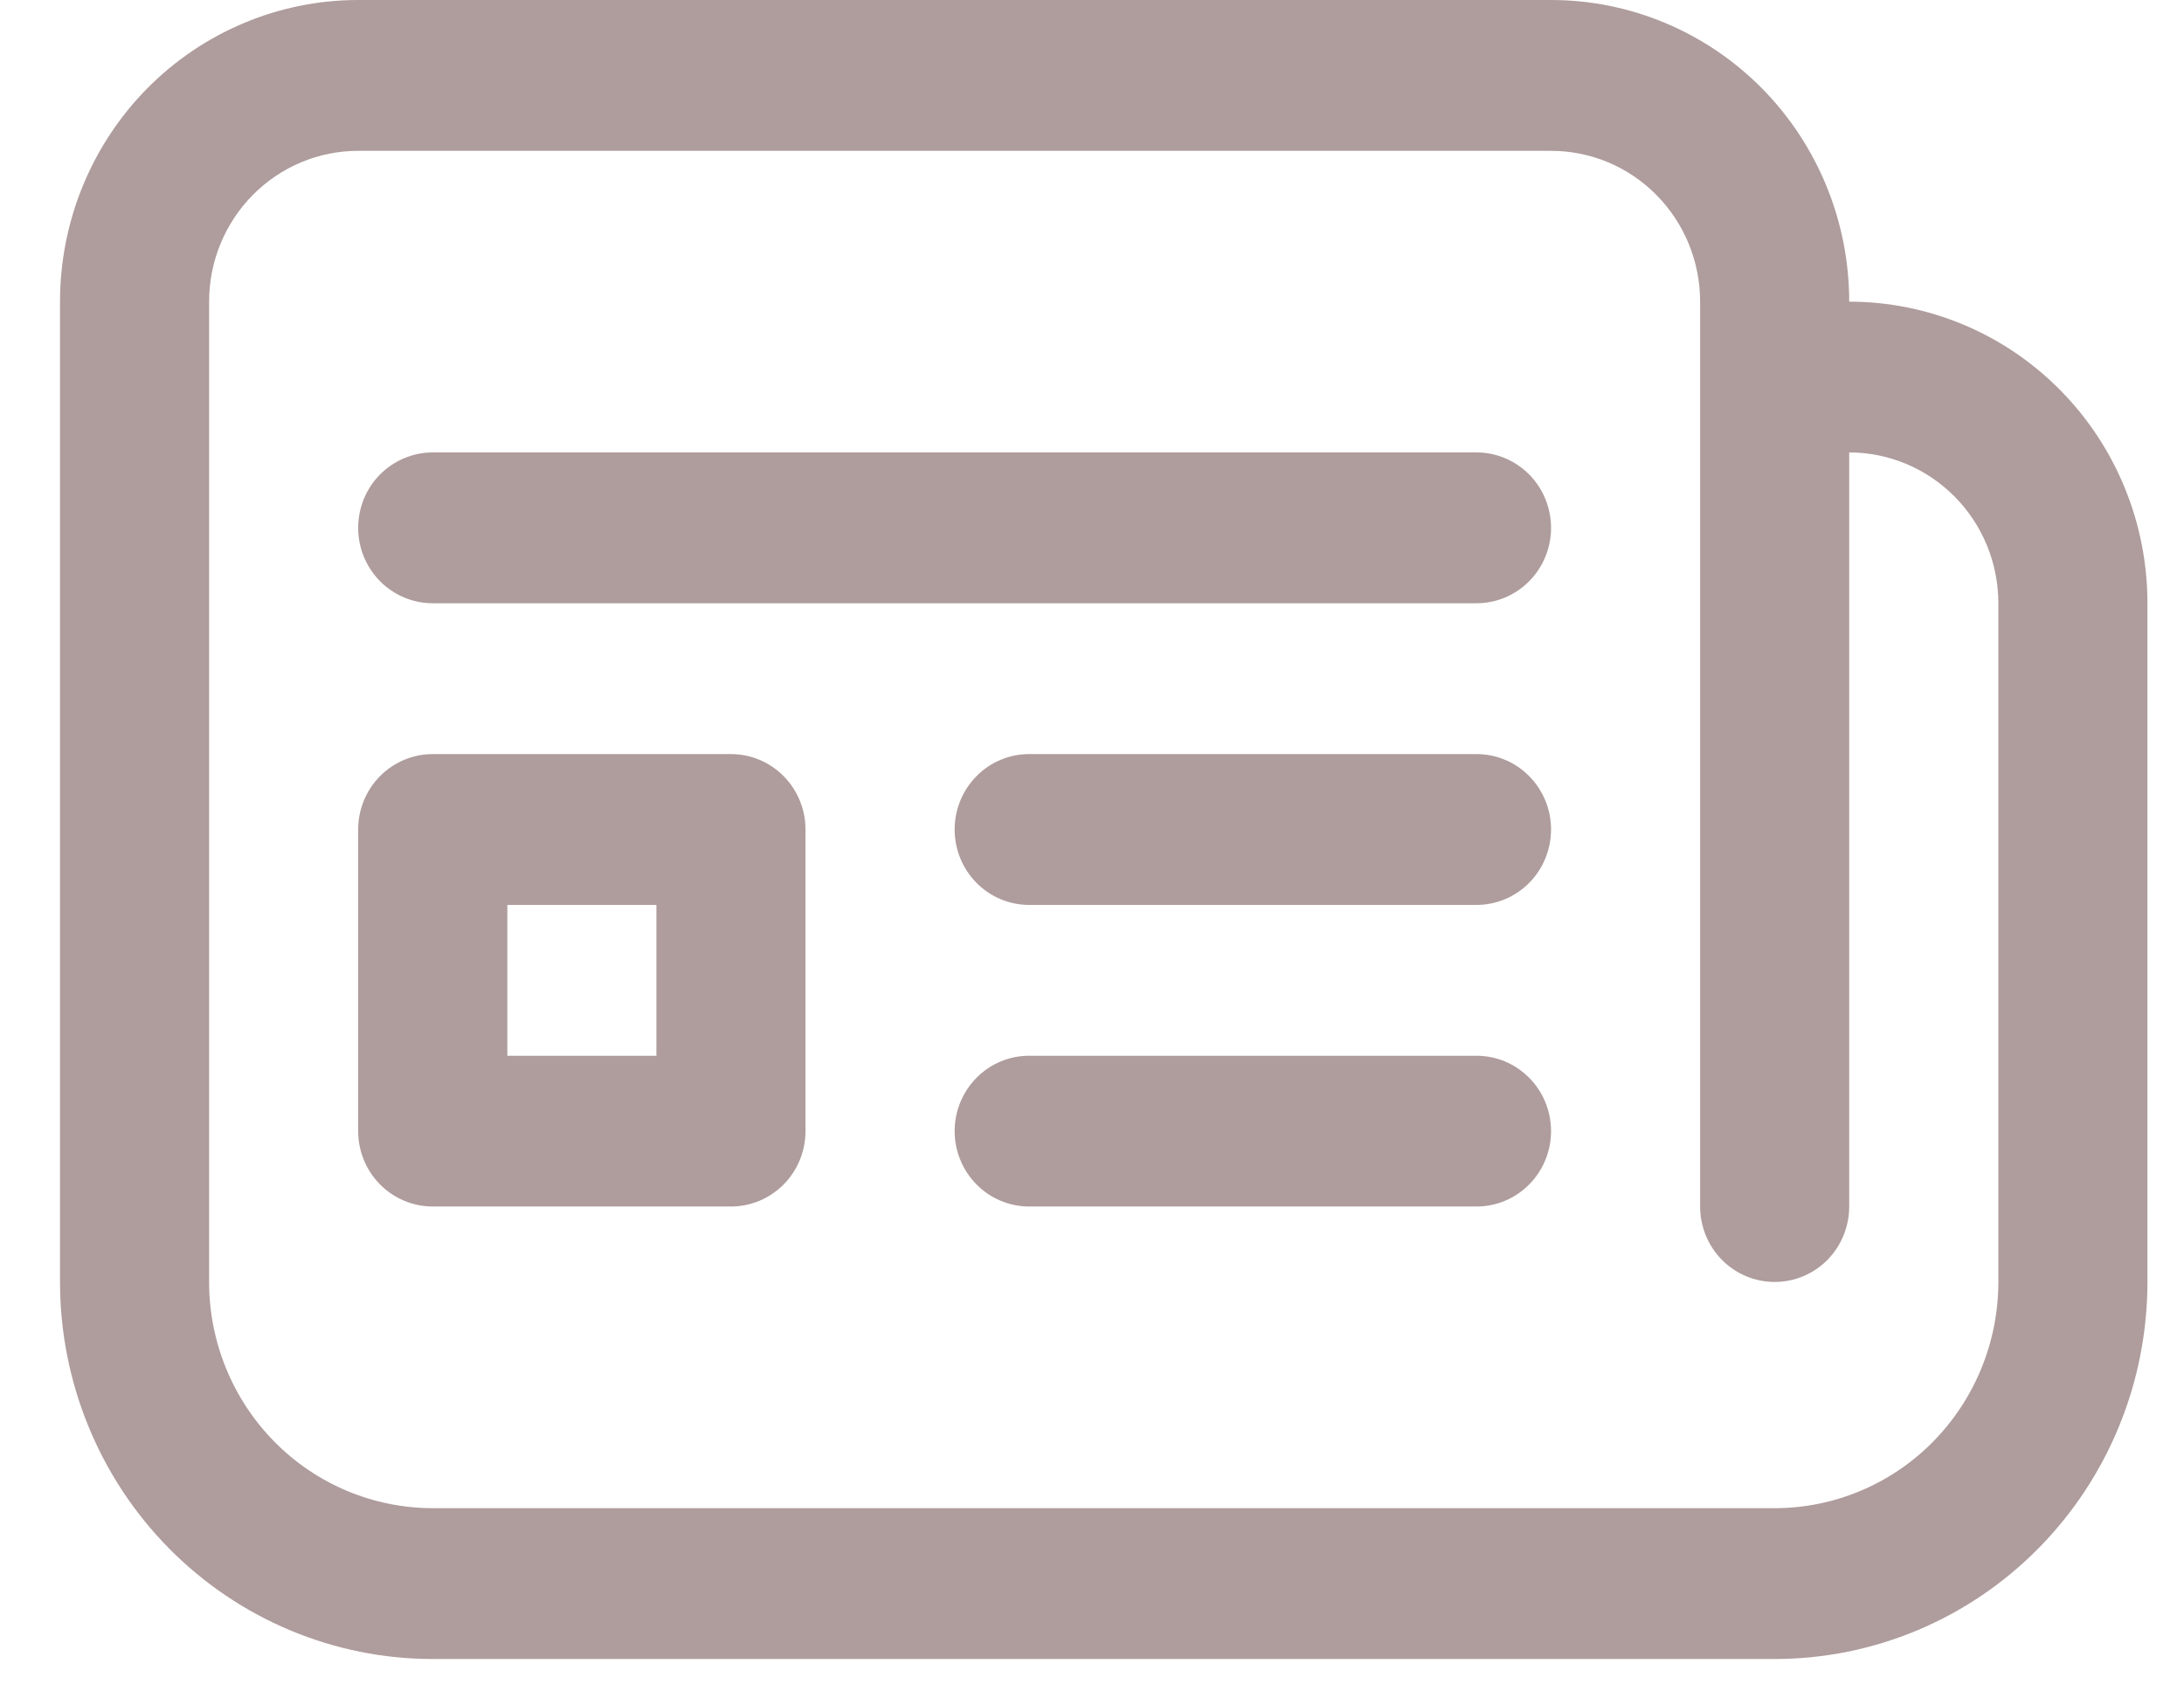 <?xml version="1.0" encoding="UTF-8" standalone="no"?><svg width='27' height='21' viewBox='0 0 27 21' fill='none' xmlns='http://www.w3.org/2000/svg'>
<path d='M5.35 5.594C5.106 5.594 4.871 5.693 4.698 5.867C4.525 6.042 4.428 6.28 4.428 6.527C4.428 6.774 4.525 7.011 4.698 7.186C4.871 7.361 5.106 7.459 5.35 7.459H18.253C18.498 7.459 18.732 7.361 18.905 7.186C19.078 7.011 19.175 6.774 19.175 6.527C19.175 6.28 19.078 6.042 18.905 5.867C18.732 5.693 18.498 5.594 18.253 5.594H5.35ZM5.35 9.324C5.106 9.324 4.871 9.422 4.698 9.597C4.525 9.772 4.428 10.009 4.428 10.256V13.986C4.428 14.233 4.525 14.47 4.698 14.645C4.871 14.82 5.106 14.918 5.35 14.918H9.037C9.281 14.918 9.515 14.82 9.688 14.645C9.861 14.47 9.958 14.233 9.958 13.986V10.256C9.958 10.009 9.861 9.772 9.688 9.597C9.515 9.422 9.281 9.324 9.037 9.324H5.35ZM6.272 13.054V11.189H8.115V13.054H6.272ZM12.723 9.324C12.479 9.324 12.244 9.422 12.072 9.597C11.899 9.772 11.802 10.009 11.802 10.256C11.802 10.504 11.899 10.741 12.072 10.916C12.244 11.091 12.479 11.189 12.723 11.189H18.253C18.498 11.189 18.732 11.091 18.905 10.916C19.078 10.741 19.175 10.504 19.175 10.256C19.175 10.009 19.078 9.772 18.905 9.597C18.732 9.422 18.498 9.324 18.253 9.324H12.723ZM12.723 13.054C12.479 13.054 12.244 13.152 12.072 13.327C11.899 13.502 11.802 13.739 11.802 13.986C11.802 14.233 11.899 14.47 12.072 14.645C12.244 14.82 12.479 14.918 12.723 14.918H18.253C18.498 14.918 18.732 14.82 18.905 14.645C19.078 14.47 19.175 14.233 19.175 13.986C19.175 13.739 19.078 13.502 18.905 13.327C18.732 13.152 18.498 13.054 18.253 13.054H12.723ZM0.742 3.73C0.742 2.74 1.13 1.792 1.821 1.092C2.513 0.393 3.451 0 4.428 0H19.175C20.153 0 21.09 0.393 21.782 1.092C22.473 1.792 22.861 2.74 22.861 3.73C23.839 3.73 24.777 4.123 25.468 4.822C26.16 5.521 26.548 6.47 26.548 7.459V15.851C26.548 17.087 26.063 18.273 25.198 19.147C24.334 20.022 23.162 20.513 21.94 20.513H5.35C4.128 20.513 2.956 20.022 2.091 19.147C1.227 18.273 0.742 17.087 0.742 15.851V3.73ZM21.94 15.851C21.695 15.851 21.461 15.753 21.288 15.578C21.115 15.403 21.018 15.166 21.018 14.918V3.73C21.018 3.235 20.824 2.761 20.478 2.411C20.133 2.061 19.664 1.865 19.175 1.865H4.428C3.939 1.865 3.471 2.061 3.125 2.411C2.779 2.761 2.585 3.235 2.585 3.73V15.851C2.585 16.593 2.876 17.304 3.395 17.829C3.913 18.353 4.617 18.648 5.35 18.648H21.94C22.673 18.648 23.377 18.353 23.895 17.829C24.413 17.304 24.705 16.593 24.705 15.851V7.459C24.705 6.965 24.511 6.49 24.165 6.141C23.819 5.791 23.35 5.594 22.861 5.594V14.918C22.861 15.166 22.764 15.403 22.592 15.578C22.419 15.753 22.184 15.851 21.94 15.851Z' fill='#AF9C9C'/>
</svg>
